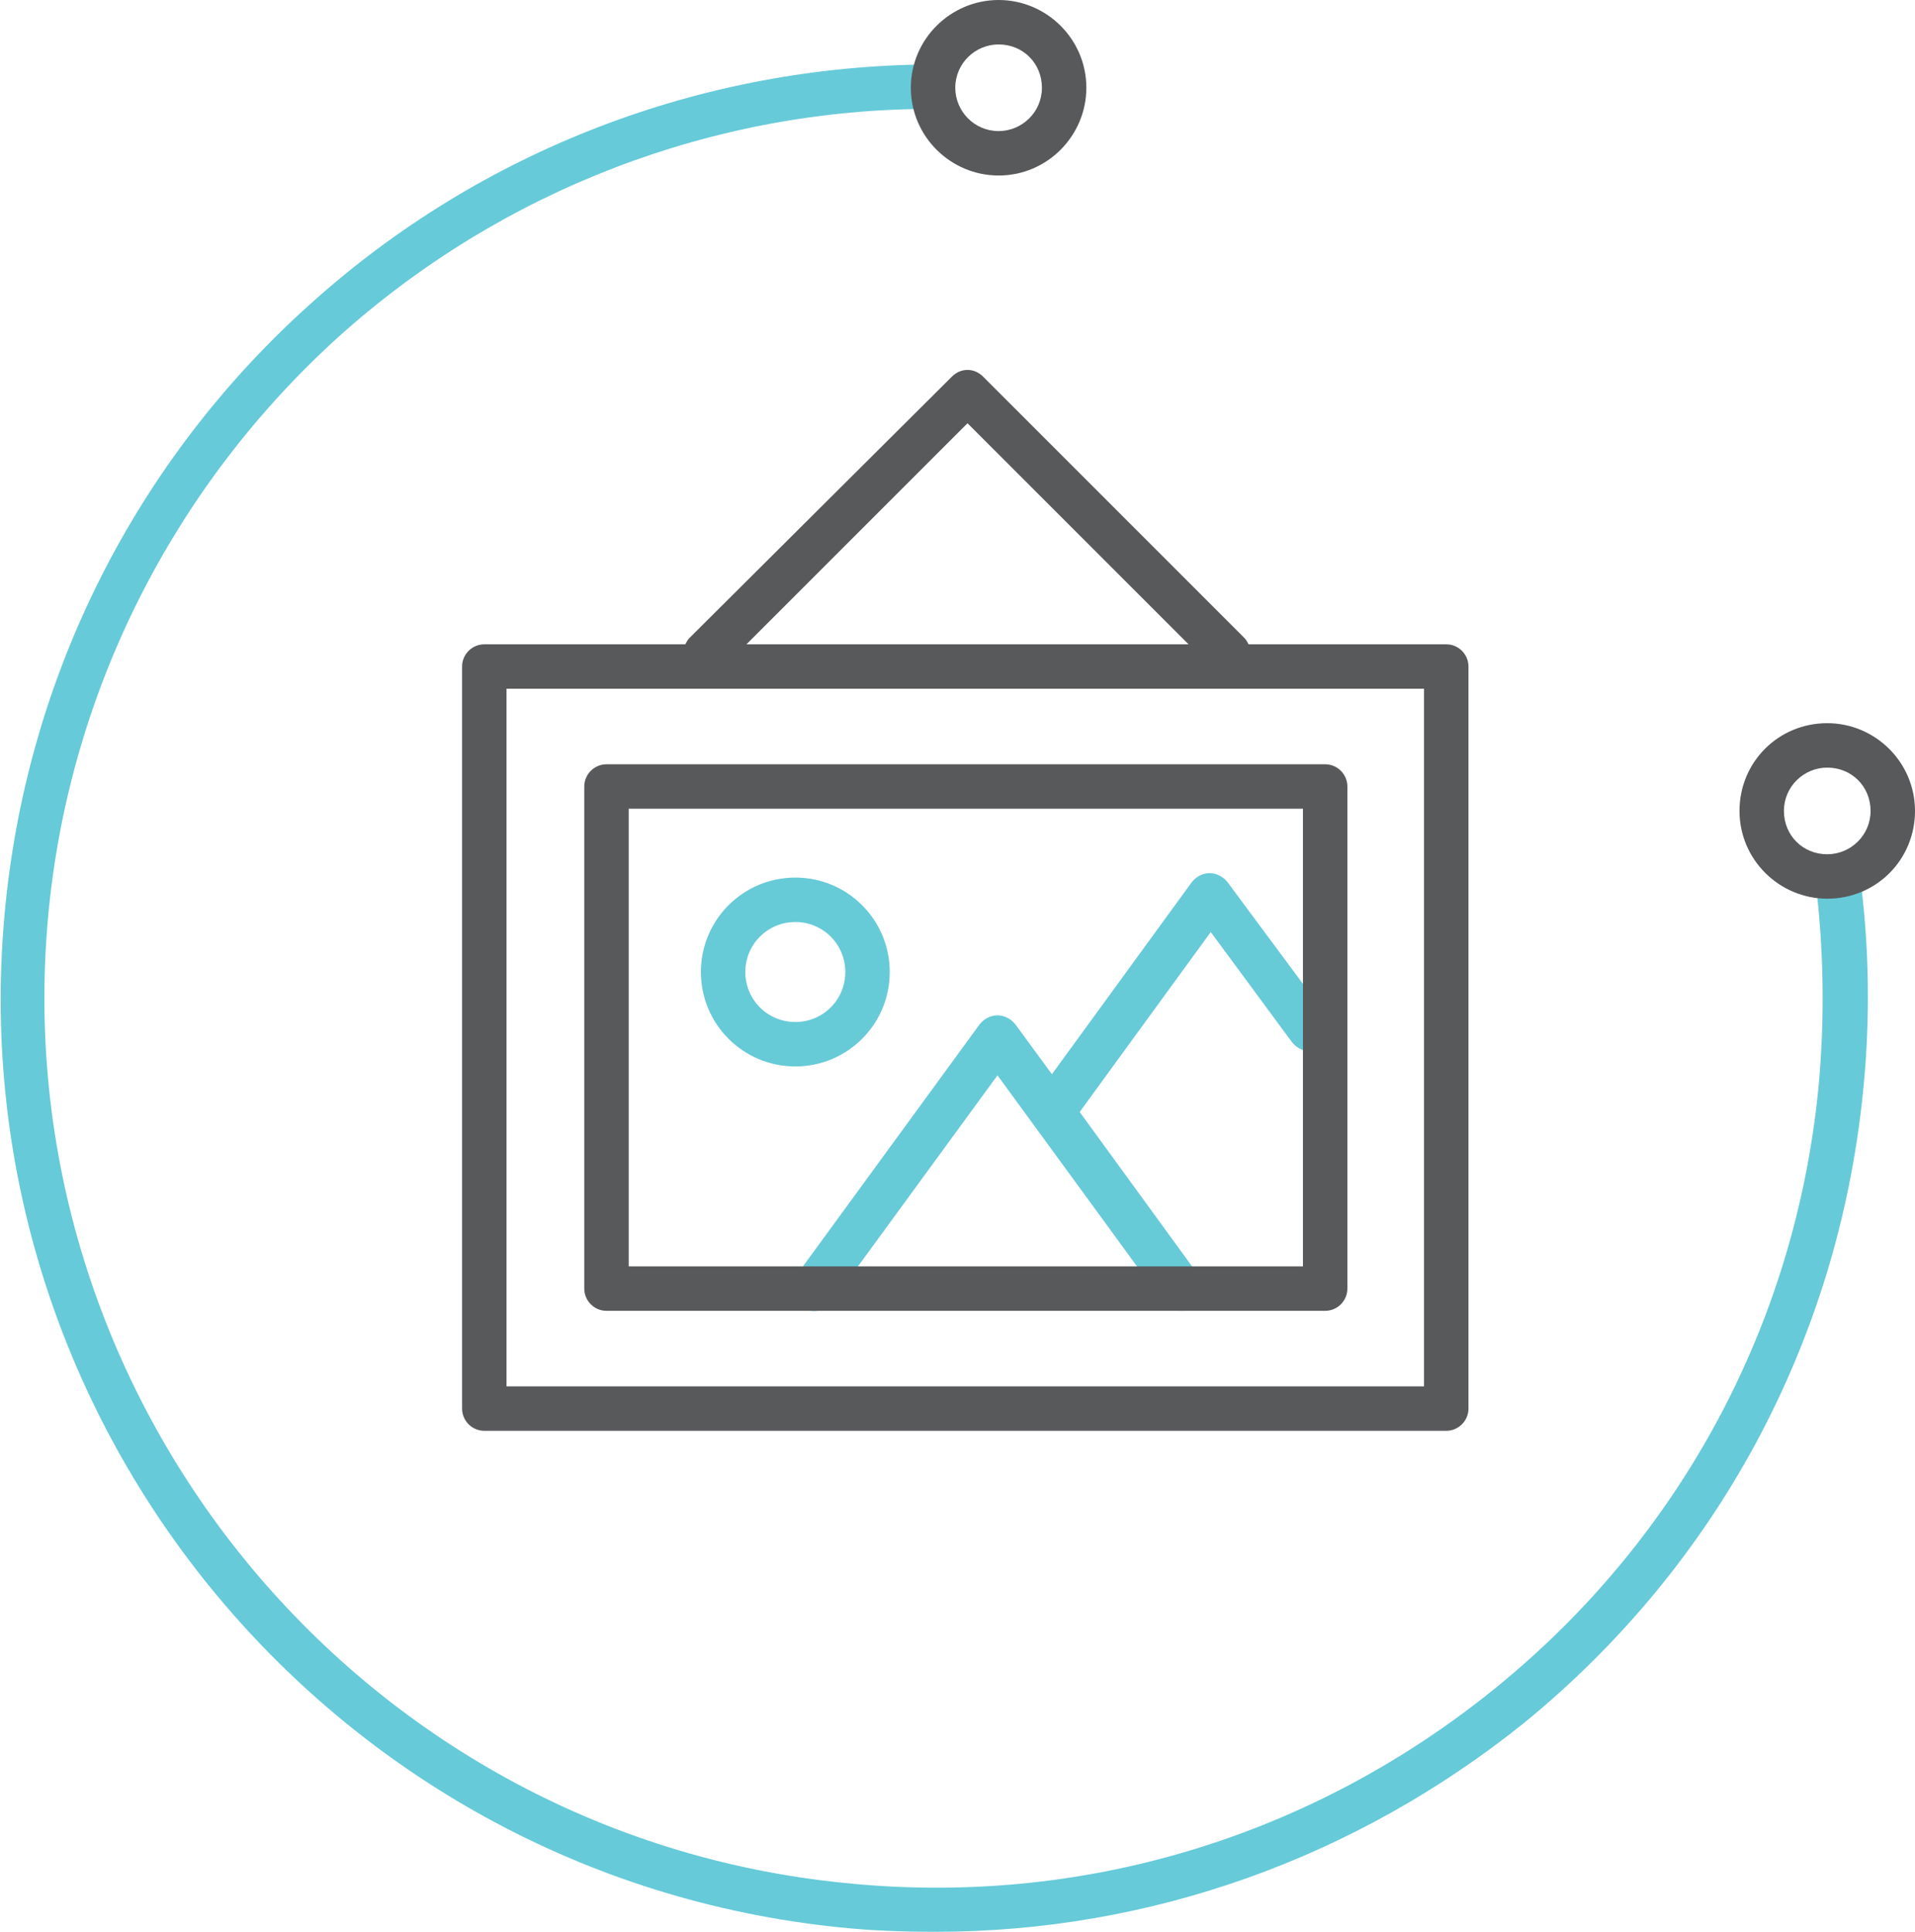 <?xml version="1.0" encoding="utf-8"?>
<!-- Generator: Adobe Illustrator 19.0.0, SVG Export Plug-In . SVG Version: 6.00 Build 0)  -->
<svg version="1.1" id="Layer_1" xmlns="http://www.w3.org/2000/svg" xmlns:xlink="http://www.w3.org/1999/xlink" x="0px" y="0px"
	 viewBox="0 0 172.4 173.9" style="enable-background:new 0 0 172.4 173.9;" xml:space="preserve">
<style type="text/css">
	.st0{fill:#67CAD7;}
	.st1{fill:#66CAD8;}
	.st2{fill:#58595B;}
</style>
<g id="XMLID_18_">
	<path id="XMLID_17_" class="st0" d="M119.4,91.4l-8.9-12c-0.4-0.5-1-0.8-1.6-0.8c0,0,0,0,0,0c-0.6,0-1.2,0.3-1.6,0.8L94.7,96.7
		l-3.3-4.5c-0.4-0.5-1-0.8-1.6-0.8s-1.2,0.3-1.6,0.8l-16.5,22.6c-0.7,0.9-0.5,2.1,0.4,2.8c0.9,0.7,2.1,0.5,2.8-0.4l14.9-20.4
		l14.9,20.4c0.4,0.5,1,0.8,1.6,0.8c0.4,0,0.8-0.1,1.2-0.4c0.9-0.7,1.1-1.9,0.4-2.8l-10.7-14.7l11.8-16.2l7.3,9.9
		c0.7,0.9,1.9,1.1,2.8,0.4C119.9,93.5,120.1,92.3,119.4,91.4z"/>
	<g id="XMLID_511_">
		<path id="XMLID_103_" class="st1" d="M84.2,173.9c-2.9,0-5.7-0.1-8.6-0.4c-46.1-4.7-79.8-46-75.1-92.1c2.1-20.8,11.8-40,27.4-54
			C43.3,13.5,63.2,5.9,83.9,5.8l0,4c-19.7,0-38.7,7.3-53.4,20.5C15.7,43.7,6.4,62,4.4,81.8C0,125.7,32.1,165.1,76,169.5
			c21.3,2.2,42.1-4.1,58.7-17.6c16.6-13.5,26.9-32.7,29-53.9c0.6-6.3,0.5-12.7-0.3-19l4-0.5c0.9,6.6,1,13.3,0.3,20
			c-2.3,22.3-13.1,42.4-30.5,56.6C122,167.3,103.5,173.9,84.2,173.9z"/>
	</g>
	<g id="XMLID_512_">
		<path id="XMLID_100_" class="st2" d="M89.9,15.8c-4.3,0-7.9-3.5-7.9-7.9C82,3.5,85.6,0,89.9,0s7.9,3.5,7.9,7.9
			C97.8,12.2,94.3,15.8,89.9,15.8z M89.9,4C87.8,4,86,5.7,86,7.9c0,2.1,1.7,3.9,3.9,3.9c2.1,0,3.9-1.7,3.9-3.9
			C93.8,5.7,92.1,4,89.9,4z"/>
	</g>
	<g id="XMLID_513_">
		<path id="XMLID_97_" class="st2" d="M164.5,80.9c-4.3,0-7.9-3.5-7.9-7.9s3.5-7.9,7.9-7.9c4.3,0,7.9,3.5,7.9,7.9
			S168.9,80.9,164.5,80.9z M164.5,69.1c-2.1,0-3.9,1.7-3.9,3.9s1.7,3.9,3.9,3.9c2.1,0,3.9-1.7,3.9-3.9S166.7,69.1,164.5,69.1z"/>
	</g>
	<g id="XMLID_126_">
		<path id="XMLID_132_" class="st2" d="M130.2,58h-17.8c-0.1-0.2-0.2-0.4-0.4-0.6L88.5,33.9c-0.8-0.8-2-0.8-2.8,0L62.1,57.4
			c-0.2,0.2-0.3,0.4-0.4,0.6H43.6c-1.1,0-2,0.9-2,2v66.8c0,1.1,0.9,2,2,2h86.6c1.1,0,2-0.9,2-2V60C132.2,58.9,131.3,58,130.2,58z
			 M87.1,38.1L107,58H67.2L87.1,38.1z M128.2,124.8H45.6V62h82.6V124.8z"/>
		<path id="XMLID_136_" class="st2" d="M54.6,118h64.7c1.1,0,2-0.9,2-2V70.8c0-1.1-0.9-2-2-2H54.6c-1.1,0-2,0.9-2,2V116
			C52.6,117.1,53.5,118,54.6,118z M56.6,72.8h60.7V114H56.6V72.8z"/>
	</g>
	<g id="XMLID_82_">
		<path id="XMLID_1_" class="st0" d="M71.6,96c-4.7,0-8.5-3.8-8.5-8.5s3.8-8.5,8.5-8.5s8.5,3.8,8.5,8.5S76.3,96,71.6,96z M71.6,83
			c-2.5,0-4.5,2-4.5,4.5s2,4.5,4.5,4.5s4.5-2,4.5-4.5S74.1,83,71.6,83z"/>
	</g>
</g>
</svg>
